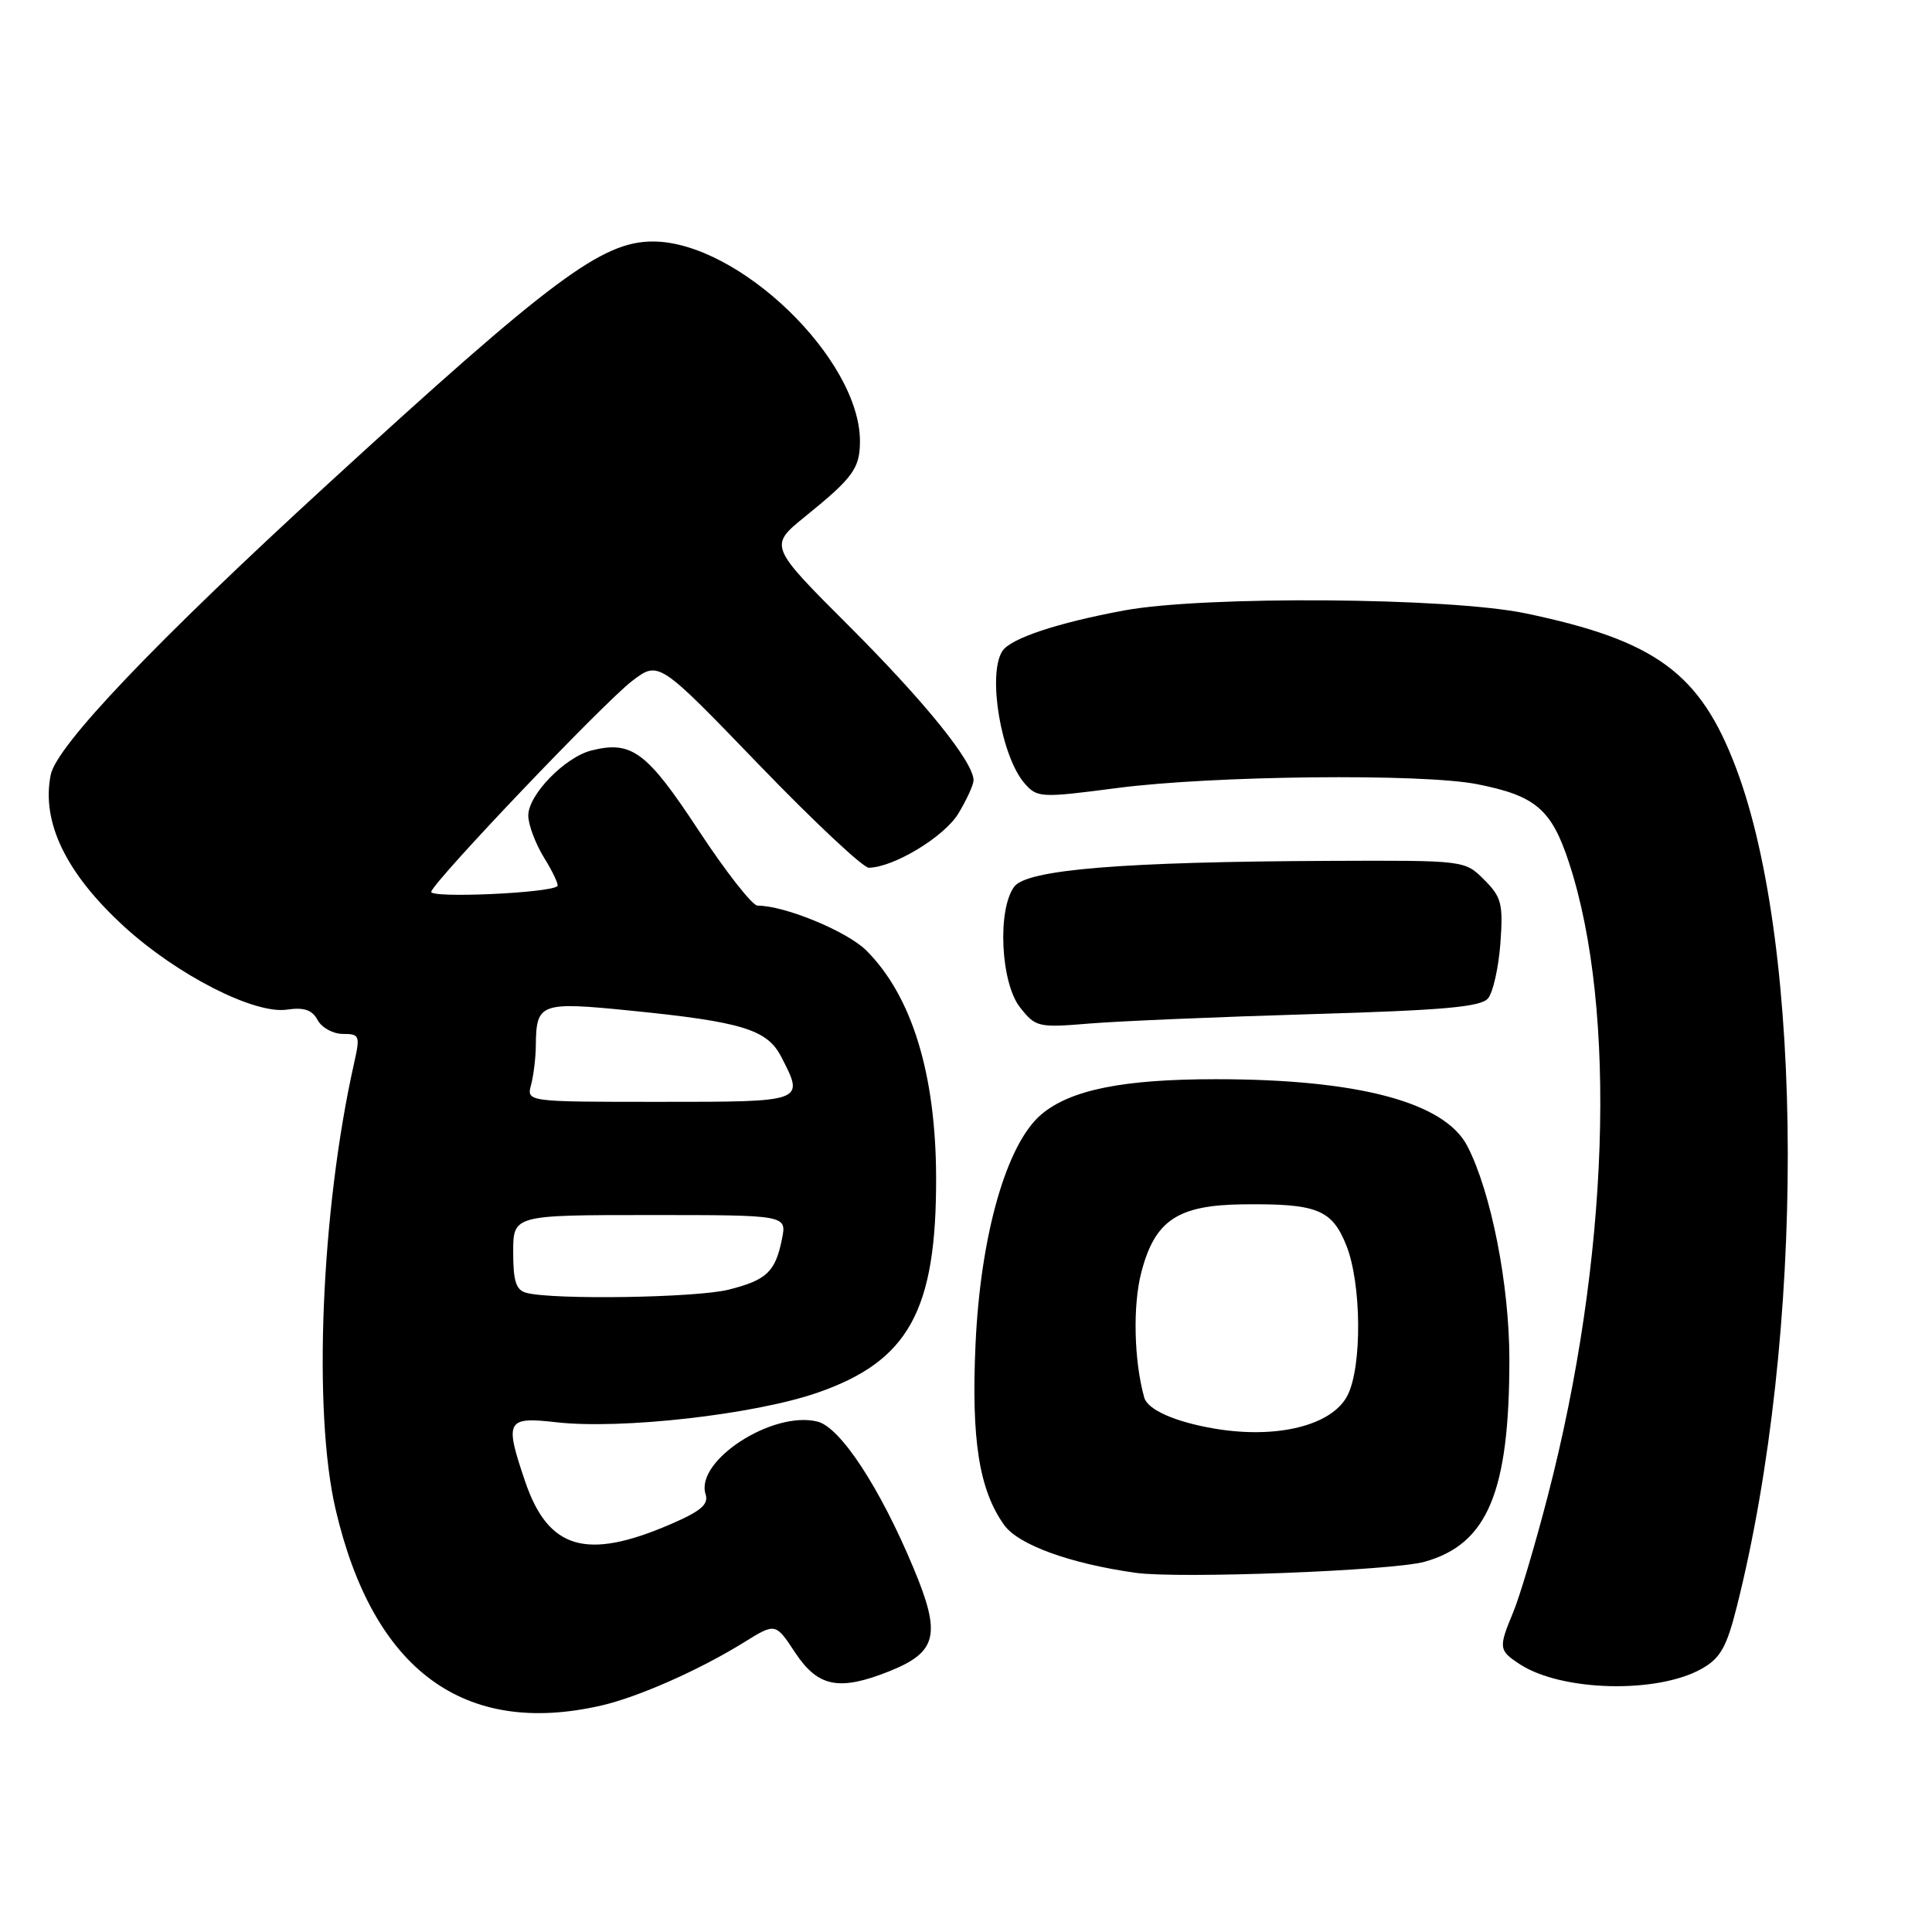 <?xml version="1.0" encoding="UTF-8" standalone="no"?>
<!DOCTYPE svg PUBLIC "-//W3C//DTD SVG 1.1//EN" "http://www.w3.org/Graphics/SVG/1.1/DTD/svg11.dtd" >
<svg xmlns="http://www.w3.org/2000/svg" xmlns:xlink="http://www.w3.org/1999/xlink" version="1.1" viewBox="0 0 256 256">
 <g >
 <path fill="currentColor"
d=" M 79.72 225.98 C 84.62 224.85 92.74 221.25 98.63 217.59 C 102.76 215.03 102.76 215.03 105.39 219.02 C 108.40 223.55 111.20 224.10 117.84 221.45 C 124.18 218.91 124.73 216.61 121.08 207.86 C 116.64 197.19 111.37 189.13 108.33 188.37 C 102.39 186.88 92.09 193.55 93.49 197.98 C 93.93 199.34 92.89 200.23 88.80 201.99 C 77.68 206.78 72.65 205.29 69.59 196.32 C 66.83 188.20 67.09 187.70 73.75 188.46 C 82.31 189.43 99.92 187.44 108.29 184.55 C 120.40 180.36 124.09 173.68 124.04 156.00 C 124.00 142.30 120.83 131.98 114.80 125.95 C 112.25 123.41 104.00 120.00 100.38 120.00 C 99.69 120.00 96.17 115.51 92.56 110.02 C 85.71 99.60 83.71 98.10 78.37 99.44 C 74.85 100.33 70.00 105.31 70.00 108.06 C 70.00 109.27 70.95 111.80 72.11 113.68 C 73.28 115.57 74.06 117.25 73.86 117.42 C 72.81 118.35 56.82 119.05 57.14 118.15 C 57.75 116.45 80.04 93.07 83.76 90.23 C 87.28 87.55 87.28 87.55 100.51 101.27 C 107.79 108.82 114.37 114.99 115.12 114.98 C 118.42 114.93 125.10 110.89 126.98 107.81 C 128.08 105.99 128.99 104.01 129.00 103.40 C 129.00 100.98 122.61 93.06 112.52 82.97 C 101.88 72.34 101.88 72.34 106.69 68.44 C 113.03 63.31 113.93 62.07 113.95 58.50 C 113.98 47.58 97.85 32.00 86.50 32.00 C 79.75 32.00 73.09 36.97 43.50 64.08 C 20.56 85.10 7.49 98.82 6.72 102.67 C 5.46 108.95 8.76 115.75 16.48 122.80 C 23.47 129.19 33.71 134.42 38.02 133.78 C 40.30 133.45 41.36 133.81 42.09 135.17 C 42.63 136.17 44.13 137.00 45.43 137.00 C 47.66 137.00 47.74 137.22 46.91 140.92 C 42.55 160.32 41.44 187.05 44.47 200.00 C 49.44 221.32 61.48 230.19 79.72 225.98 Z  M 225.50 221.11 C 227.97 219.71 228.79 218.25 230.14 212.88 C 239.19 176.92 239.13 125.78 230.02 101.72 C 225.27 89.17 219.40 84.87 202.14 81.27 C 192.05 79.16 159.60 78.93 149.00 80.88 C 140.09 82.53 133.88 84.60 132.81 86.28 C 130.82 89.40 132.66 100.25 135.77 103.81 C 137.44 105.71 137.89 105.74 148.00 104.42 C 160.66 102.76 188.48 102.47 195.74 103.91 C 203.49 105.44 205.59 107.24 207.91 114.33 C 214.32 133.89 213.21 166.92 205.09 198.22 C 203.42 204.67 201.36 211.59 200.52 213.60 C 198.54 218.36 198.58 218.68 201.37 220.51 C 206.91 224.13 219.60 224.45 225.50 221.11 Z  M 188.77 206.94 C 197.11 204.61 200.00 197.70 200.00 180.14 C 200.00 170.24 197.58 157.95 194.43 151.86 C 191.42 146.04 179.96 143.00 161.11 143.00 C 148.83 143.00 141.86 144.40 137.99 147.66 C 133.37 151.55 129.91 163.66 129.26 178.19 C 128.69 190.79 129.74 197.43 133.05 202.06 C 134.91 204.69 141.79 207.19 150.50 208.41 C 156.26 209.21 184.53 208.13 188.77 206.94 Z  M 173.74 134.38 C 191.34 133.86 196.23 133.43 197.18 132.28 C 197.84 131.48 198.57 128.20 198.81 124.99 C 199.19 119.75 198.96 118.87 196.66 116.57 C 194.09 114.00 194.09 114.00 176.30 114.07 C 148.72 114.18 136.05 115.22 134.38 117.50 C 132.13 120.58 132.60 130.22 135.15 133.47 C 137.23 136.11 137.55 136.19 144.40 135.62 C 148.31 135.30 161.51 134.74 173.74 134.38 Z  M 69.75 171.31 C 68.38 170.95 68.00 169.78 68.00 165.93 C 68.00 161.00 68.00 161.00 86.12 161.00 C 104.25 161.00 104.25 161.00 103.62 164.15 C 102.74 168.53 101.61 169.61 96.53 170.89 C 92.28 171.96 73.36 172.26 69.75 171.31 Z  M 70.37 143.75 C 70.70 142.51 70.99 140.15 71.00 138.50 C 71.06 132.90 71.58 132.71 83.61 133.92 C 98.29 135.39 101.65 136.42 103.50 140.00 C 106.62 146.04 106.74 146.00 87.38 146.00 C 69.77 146.00 69.77 146.00 70.37 143.75 Z  M 161.00 189.31 C 155.75 188.43 152.08 186.81 151.62 185.19 C 150.26 180.35 150.08 173.00 151.23 168.60 C 153.02 161.69 156.04 159.68 164.72 159.58 C 174.50 159.47 176.48 160.25 178.39 165.01 C 180.42 170.08 180.50 181.13 178.54 184.92 C 176.50 188.88 169.24 190.69 161.00 189.31 Z "/>
</g>
</svg>